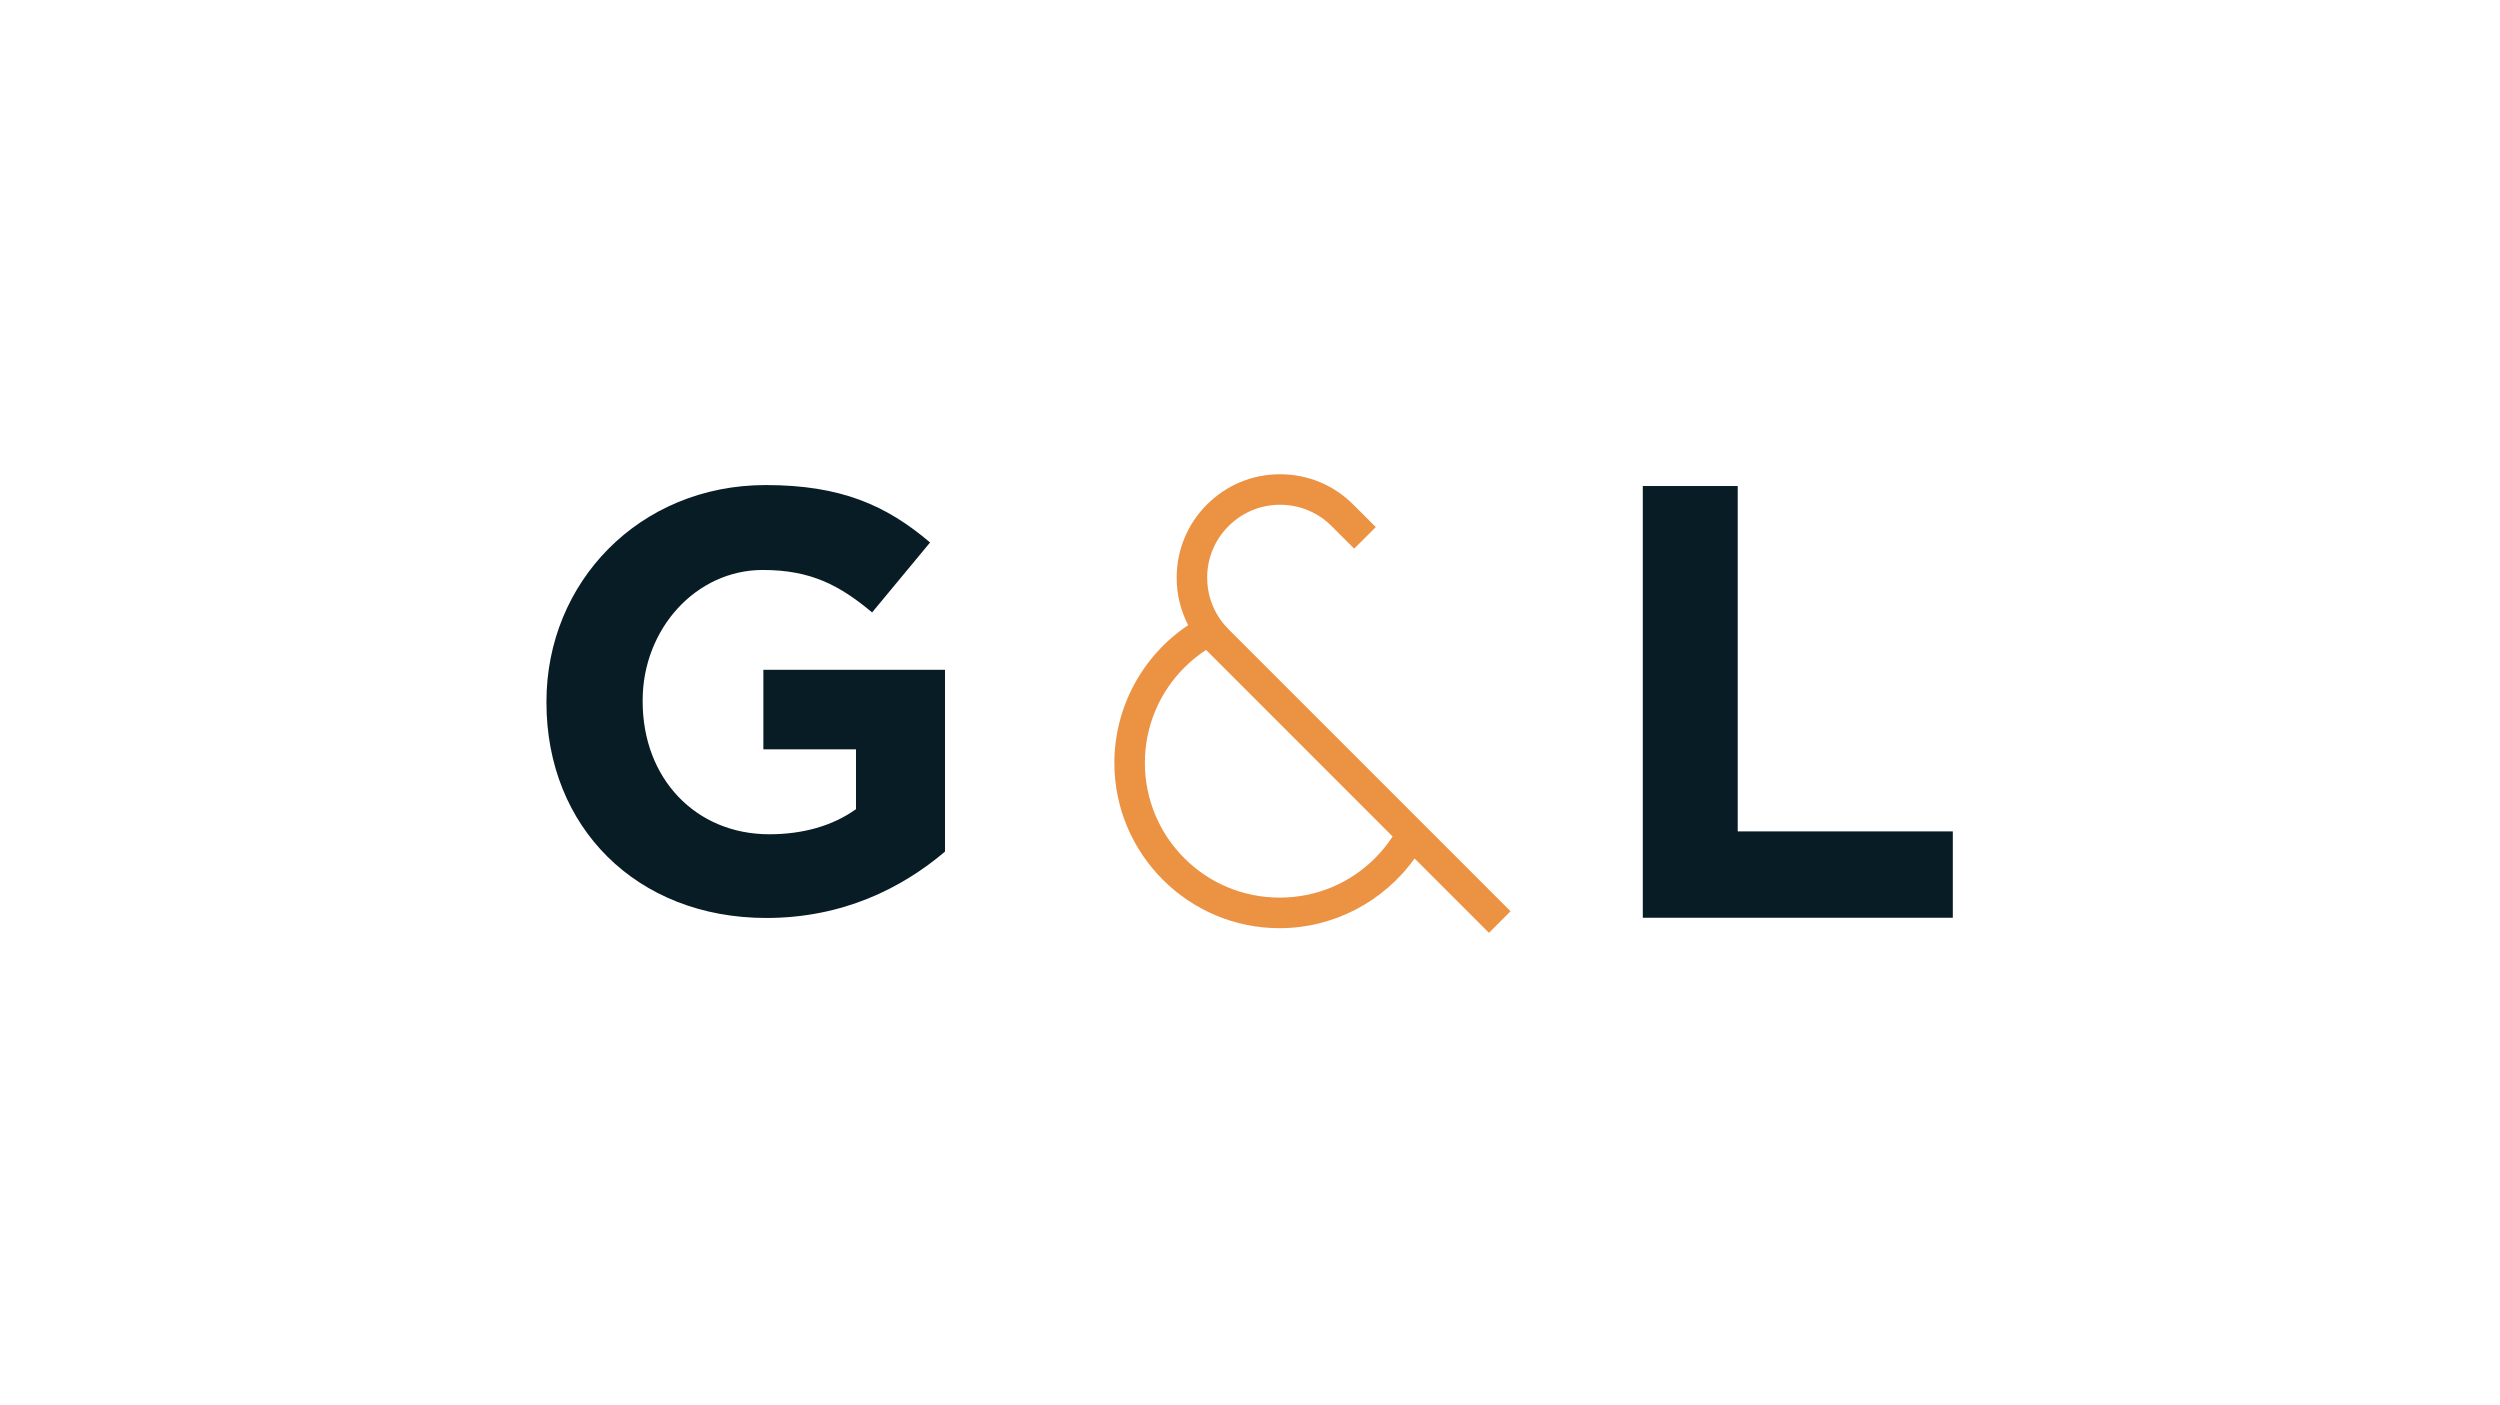 <?xml version="1.0" encoding="UTF-8"?>
<svg width="1281px" height="720px" viewBox="0 0 1281 720" version="1.1" xmlns="http://www.w3.org/2000/svg" xmlns:xlink="http://www.w3.org/1999/xlink">
    <title>G&amp;L</title>
    <g id="G&amp;L" stroke="none" stroke-width="1" fill="none" fill-rule="evenodd" transform="translate(1, 0)">
        <rect id="Rectangle-2" x="0" y="0" width="1280" height="720"></rect>
        <g id="gl-logo" transform="translate(279, 243)">
            <path d="M337.985,90.016 C333.994,92.633 330.263,95.662 326.858,99.061 C320.517,105.403 315.538,112.793 312.061,121.019 C308.463,129.53 306.634,138.575 306.634,147.897 C306.634,157.226 308.463,166.27 312.061,174.781 C315.532,183.007 320.517,190.398 326.858,196.746 C333.206,203.088 340.596,208.068 348.816,211.545 C365.842,218.735 385.552,218.735 402.573,211.545 C410.805,208.074 418.195,203.088 424.536,196.746 C427.947,193.33 430.975,189.598 433.574,185.618 L338.44,90.471 C338.288,90.319 338.137,90.174 337.985,90.016 Z M482.958,235 L444.822,196.867 C429.031,219.068 403.142,232.607 375.697,232.607 C328.997,232.607 291,194.608 291,147.897 C291,119.523 305.362,92.967 328.821,77.332 C324.944,69.863 322.921,61.546 322.921,52.998 C322.921,38.842 328.427,25.539 338.44,15.52 C348.446,5.512 361.754,0 375.915,0 C390.077,0 403.379,5.512 413.391,15.52 L424.948,27.078 L413.894,38.133 L402.331,26.581 C395.28,19.524 385.898,15.635 375.915,15.635 C365.933,15.635 356.551,19.524 349.5,26.581 C342.444,33.638 338.555,43.021 338.555,52.998 C338.555,60.498 340.754,67.712 344.909,73.861 C345.696,75.03 346.55,76.151 347.471,77.217 C348.125,77.98 348.791,78.713 349.5,79.416 L494,223.933 L482.958,235 L482.958,235 Z" id="Fill-1" fill="#EC9243"></path>
            <g id="Group-5" transform="translate(0, 5)" fill="#081C25">
                <polyline id="Fill-2" points="561.769 1.041 610.408 1.041 610.408 178.008 720.621 178.008 720.621 222.253 561.769 222.253 561.769 1.041"></polyline>
                <path d="M0,112.071 L0,111.46 C0,50.487 47.459,0.545 112.373,0.545 C150.95,0.545 174.22,10.964 196.57,29.963 L166.869,65.804 C150.339,52.019 135.643,44.051 110.842,44.051 C76.549,44.051 49.298,74.383 49.298,110.842 L49.298,111.46 C49.298,150.679 76.24,179.474 114.206,179.474 C131.353,179.474 146.667,175.187 158.604,166.608 L158.604,135.967 L111.145,135.967 L111.145,95.222 L204.224,95.222 L204.224,188.361 C182.182,207.051 151.87,222.368 112.676,222.368 C45.928,222.368 0,175.496 0,112.071" id="Fill-4"></path>
            </g>
        </g>
    </g>
</svg>